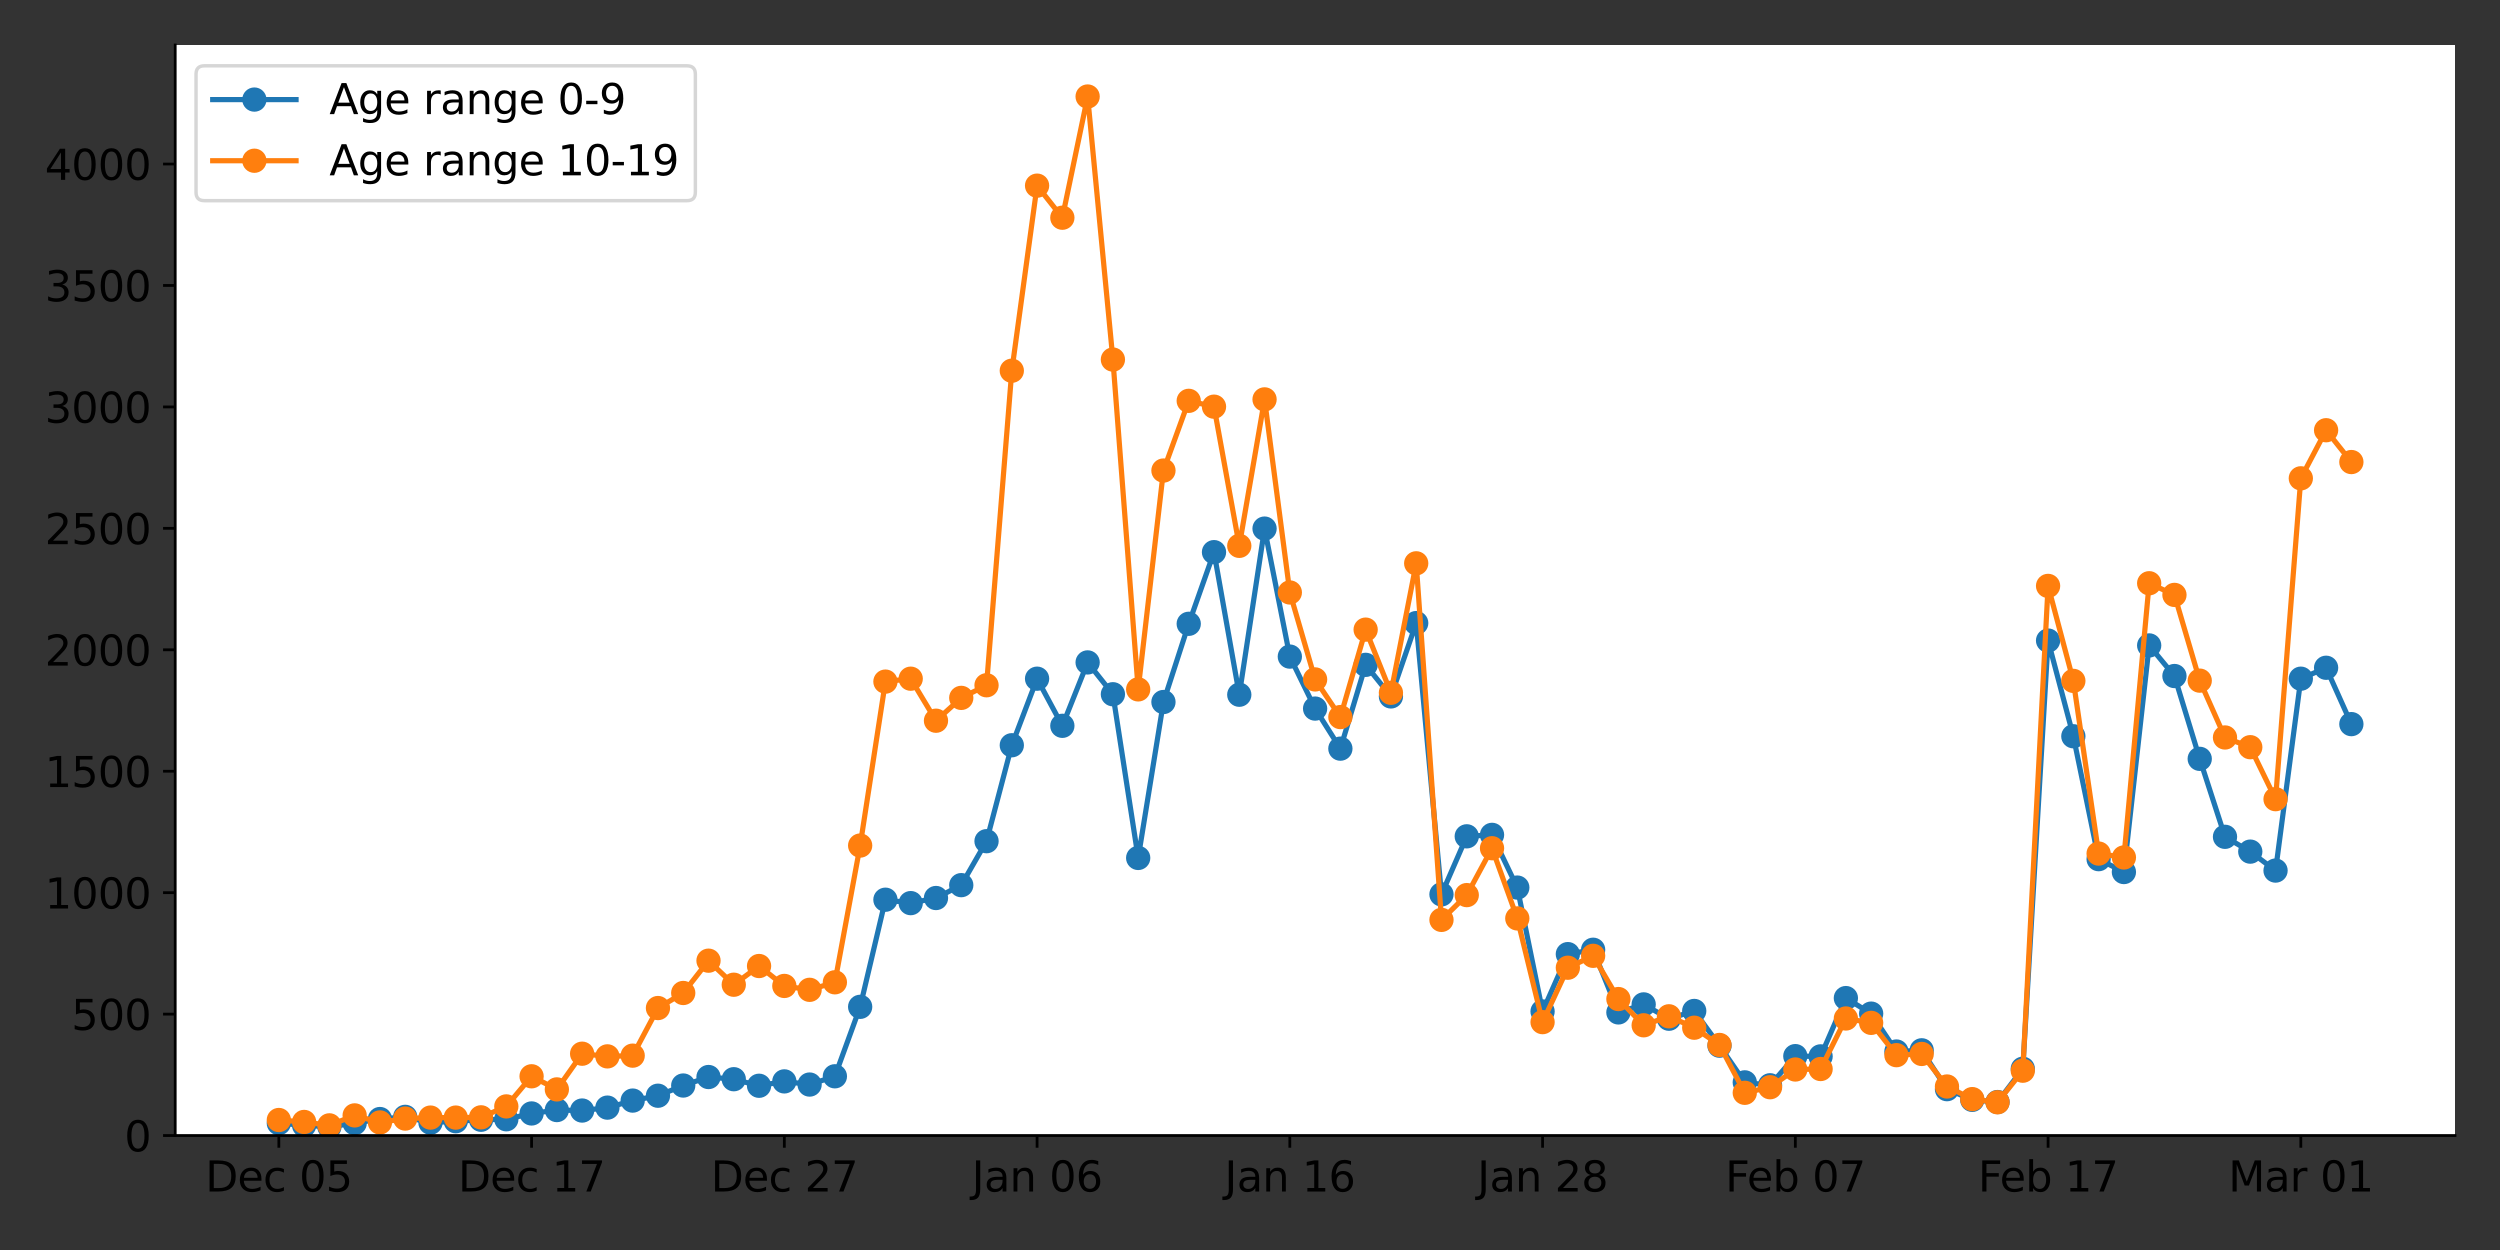 <?xml version="1.0" encoding="utf-8" standalone="no"?>
<!DOCTYPE svg PUBLIC "-//W3C//DTD SVG 1.1//EN"
  "http://www.w3.org/Graphics/SVG/1.1/DTD/svg11.dtd">
<svg xmlns:xlink="http://www.w3.org/1999/xlink" width="720pt" height="360pt" viewBox="0 0 720 360" xmlns="http://www.w3.org/2000/svg" version="1.1">
 <rect x="0" y="0" width="720" height="360" fill="#333333" stroke="none"/>
 <defs>
  <style type="text/css">*{stroke-linejoin: round; stroke-linecap: butt}</style>
 </defs>
 <g id="figure_1">
  <g id="patch_1">
   <path d="M 0 360 
L 720 360 
L 720 0 
L 0 0 
L 0 360 
z
" style="fill: none"/>
  </g>
  <g id="axes_1">
   <g id="patch_2">
    <path d="M 50.46 327.04 
L 707.04 327.04 
L 707.04 12.96 
L 50.46 12.96 
z
" style="fill: #ffffff"/>
   </g>
   <g id="matplotlib.axis_1">
    <g id="xtick_1">
     <g id="line2d_1">
      <defs>
       <path id="m4fa833320b" d="M 0 0 
L 0 3.5 
" style="stroke: #000000; stroke-width: 0.8"/>
      </defs>
      <g>
       <use xlink:href="#m4fa833320b" x="80.305" y="327.04" style="stroke: #000000; stroke-width: 0.8"/>
      </g>
     </g>
     <g id="text_1">
      <!-- Dec 05 -->
      <g transform="translate(59.152 343.158)scale(0.12 -0.12)">
       <defs>
        <path id="DejaVuSans-44" d="M 1259 4147 
L 1259 519 
L 2022 519 
Q 2988 519 3436 956 
Q 3884 1394 3884 2338 
Q 3884 3275 3436 3711 
Q 2988 4147 2022 4147 
L 1259 4147 
z
M 628 4666 
L 1925 4666 
Q 3281 4666 3915 4102 
Q 4550 3538 4550 2338 
Q 4550 1131 3912 565 
Q 3275 0 1925 0 
L 628 0 
L 628 4666 
z
" transform="scale(0.016)"/>
        <path id="DejaVuSans-65" d="M 3597 1894 
L 3597 1613 
L 953 1613 
Q 991 1019 1311 708 
Q 1631 397 2203 397 
Q 2534 397 2845 478 
Q 3156 559 3463 722 
L 3463 178 
Q 3153 47 2828 -22 
Q 2503 -91 2169 -91 
Q 1331 -91 842 396 
Q 353 884 353 1716 
Q 353 2575 817 3079 
Q 1281 3584 2069 3584 
Q 2775 3584 3186 3129 
Q 3597 2675 3597 1894 
z
M 3022 2063 
Q 3016 2534 2758 2815 
Q 2500 3097 2075 3097 
Q 1594 3097 1305 2825 
Q 1016 2553 972 2059 
L 3022 2063 
z
" transform="scale(0.016)"/>
        <path id="DejaVuSans-63" d="M 3122 3366 
L 3122 2828 
Q 2878 2963 2633 3030 
Q 2388 3097 2138 3097 
Q 1578 3097 1268 2742 
Q 959 2388 959 1747 
Q 959 1106 1268 751 
Q 1578 397 2138 397 
Q 2388 397 2633 464 
Q 2878 531 3122 666 
L 3122 134 
Q 2881 22 2623 -34 
Q 2366 -91 2075 -91 
Q 1284 -91 818 406 
Q 353 903 353 1747 
Q 353 2603 823 3093 
Q 1294 3584 2113 3584 
Q 2378 3584 2631 3529 
Q 2884 3475 3122 3366 
z
" transform="scale(0.016)"/>
        <path id="DejaVuSans-20" transform="scale(0.016)"/>
        <path id="DejaVuSans-30" d="M 2034 4250 
Q 1547 4250 1301 3770 
Q 1056 3291 1056 2328 
Q 1056 1369 1301 889 
Q 1547 409 2034 409 
Q 2525 409 2770 889 
Q 3016 1369 3016 2328 
Q 3016 3291 2770 3770 
Q 2525 4250 2034 4250 
z
M 2034 4750 
Q 2819 4750 3233 4129 
Q 3647 3509 3647 2328 
Q 3647 1150 3233 529 
Q 2819 -91 2034 -91 
Q 1250 -91 836 529 
Q 422 1150 422 2328 
Q 422 3509 836 4129 
Q 1250 4750 2034 4750 
z
" transform="scale(0.016)"/>
        <path id="DejaVuSans-35" d="M 691 4666 
L 3169 4666 
L 3169 4134 
L 1269 4134 
L 1269 2991 
Q 1406 3038 1543 3061 
Q 1681 3084 1819 3084 
Q 2600 3084 3056 2656 
Q 3513 2228 3513 1497 
Q 3513 744 3044 326 
Q 2575 -91 1722 -91 
Q 1428 -91 1123 -41 
Q 819 9 494 109 
L 494 744 
Q 775 591 1075 516 
Q 1375 441 1709 441 
Q 2250 441 2565 725 
Q 2881 1009 2881 1497 
Q 2881 1984 2565 2268 
Q 2250 2553 1709 2553 
Q 1456 2553 1204 2497 
Q 953 2441 691 2322 
L 691 4666 
z
" transform="scale(0.016)"/>
       </defs>
       <use xlink:href="#DejaVuSans-44"/>
       <use xlink:href="#DejaVuSans-65" x="77.002"/>
       <use xlink:href="#DejaVuSans-63" x="138.525"/>
       <use xlink:href="#DejaVuSans-20" x="193.506"/>
       <use xlink:href="#DejaVuSans-30" x="225.293"/>
       <use xlink:href="#DejaVuSans-35" x="288.916"/>
      </g>
     </g>
    </g>
    <g id="xtick_2">
     <g id="line2d_2">
      <g>
       <use xlink:href="#m4fa833320b" x="153.096" y="327.04" style="stroke: #000000; stroke-width: 0.8"/>
      </g>
     </g>
     <g id="text_2">
      <!-- Dec 17 -->
      <g transform="translate(131.943 343.158)scale(0.12 -0.12)">
       <defs>
        <path id="DejaVuSans-31" d="M 794 531 
L 1825 531 
L 1825 4091 
L 703 3866 
L 703 4441 
L 1819 4666 
L 2450 4666 
L 2450 531 
L 3481 531 
L 3481 0 
L 794 0 
L 794 531 
z
" transform="scale(0.016)"/>
        <path id="DejaVuSans-37" d="M 525 4666 
L 3525 4666 
L 3525 4397 
L 1831 0 
L 1172 0 
L 2766 4134 
L 525 4134 
L 525 4666 
z
" transform="scale(0.016)"/>
       </defs>
       <use xlink:href="#DejaVuSans-44"/>
       <use xlink:href="#DejaVuSans-65" x="77.002"/>
       <use xlink:href="#DejaVuSans-63" x="138.525"/>
       <use xlink:href="#DejaVuSans-20" x="193.506"/>
       <use xlink:href="#DejaVuSans-31" x="225.293"/>
       <use xlink:href="#DejaVuSans-37" x="288.916"/>
      </g>
     </g>
    </g>
    <g id="xtick_3">
     <g id="line2d_3">
      <g>
       <use xlink:href="#m4fa833320b" x="225.888" y="327.04" style="stroke: #000000; stroke-width: 0.8"/>
      </g>
     </g>
     <g id="text_3">
      <!-- Dec 27 -->
      <g transform="translate(204.735 343.158)scale(0.12 -0.12)">
       <defs>
        <path id="DejaVuSans-32" d="M 1228 531 
L 3431 531 
L 3431 0 
L 469 0 
L 469 531 
Q 828 903 1448 1529 
Q 2069 2156 2228 2338 
Q 2531 2678 2651 2914 
Q 2772 3150 2772 3378 
Q 2772 3750 2511 3984 
Q 2250 4219 1831 4219 
Q 1534 4219 1204 4116 
Q 875 4013 500 3803 
L 500 4441 
Q 881 4594 1212 4672 
Q 1544 4750 1819 4750 
Q 2544 4750 2975 4387 
Q 3406 4025 3406 3419 
Q 3406 3131 3298 2873 
Q 3191 2616 2906 2266 
Q 2828 2175 2409 1742 
Q 1991 1309 1228 531 
z
" transform="scale(0.016)"/>
       </defs>
       <use xlink:href="#DejaVuSans-44"/>
       <use xlink:href="#DejaVuSans-65" x="77.002"/>
       <use xlink:href="#DejaVuSans-63" x="138.525"/>
       <use xlink:href="#DejaVuSans-20" x="193.506"/>
       <use xlink:href="#DejaVuSans-32" x="225.293"/>
       <use xlink:href="#DejaVuSans-37" x="288.916"/>
      </g>
     </g>
    </g>
    <g id="xtick_4">
     <g id="line2d_4">
      <g>
       <use xlink:href="#m4fa833320b" x="298.679" y="327.04" style="stroke: #000000; stroke-width: 0.8"/>
      </g>
     </g>
     <g id="text_4">
      <!-- Jan 06 -->
      <g transform="translate(279.888 343.158)scale(0.12 -0.12)">
       <defs>
        <path id="DejaVuSans-4a" d="M 628 4666 
L 1259 4666 
L 1259 325 
Q 1259 -519 939 -900 
Q 619 -1281 -91 -1281 
L -331 -1281 
L -331 -750 
L -134 -750 
Q 284 -750 456 -515 
Q 628 -281 628 325 
L 628 4666 
z
" transform="scale(0.016)"/>
        <path id="DejaVuSans-61" d="M 2194 1759 
Q 1497 1759 1228 1600 
Q 959 1441 959 1056 
Q 959 750 1161 570 
Q 1363 391 1709 391 
Q 2188 391 2477 730 
Q 2766 1069 2766 1631 
L 2766 1759 
L 2194 1759 
z
M 3341 1997 
L 3341 0 
L 2766 0 
L 2766 531 
Q 2569 213 2275 61 
Q 1981 -91 1556 -91 
Q 1019 -91 701 211 
Q 384 513 384 1019 
Q 384 1609 779 1909 
Q 1175 2209 1959 2209 
L 2766 2209 
L 2766 2266 
Q 2766 2663 2505 2880 
Q 2244 3097 1772 3097 
Q 1472 3097 1187 3025 
Q 903 2953 641 2809 
L 641 3341 
Q 956 3463 1253 3523 
Q 1550 3584 1831 3584 
Q 2591 3584 2966 3190 
Q 3341 2797 3341 1997 
z
" transform="scale(0.016)"/>
        <path id="DejaVuSans-6e" d="M 3513 2113 
L 3513 0 
L 2938 0 
L 2938 2094 
Q 2938 2591 2744 2837 
Q 2550 3084 2163 3084 
Q 1697 3084 1428 2787 
Q 1159 2491 1159 1978 
L 1159 0 
L 581 0 
L 581 3500 
L 1159 3500 
L 1159 2956 
Q 1366 3272 1645 3428 
Q 1925 3584 2291 3584 
Q 2894 3584 3203 3211 
Q 3513 2838 3513 2113 
z
" transform="scale(0.016)"/>
        <path id="DejaVuSans-36" d="M 2113 2584 
Q 1688 2584 1439 2293 
Q 1191 2003 1191 1497 
Q 1191 994 1439 701 
Q 1688 409 2113 409 
Q 2538 409 2786 701 
Q 3034 994 3034 1497 
Q 3034 2003 2786 2293 
Q 2538 2584 2113 2584 
z
M 3366 4563 
L 3366 3988 
Q 3128 4100 2886 4159 
Q 2644 4219 2406 4219 
Q 1781 4219 1451 3797 
Q 1122 3375 1075 2522 
Q 1259 2794 1537 2939 
Q 1816 3084 2150 3084 
Q 2853 3084 3261 2657 
Q 3669 2231 3669 1497 
Q 3669 778 3244 343 
Q 2819 -91 2113 -91 
Q 1303 -91 875 529 
Q 447 1150 447 2328 
Q 447 3434 972 4092 
Q 1497 4750 2381 4750 
Q 2619 4750 2861 4703 
Q 3103 4656 3366 4563 
z
" transform="scale(0.016)"/>
       </defs>
       <use xlink:href="#DejaVuSans-4a"/>
       <use xlink:href="#DejaVuSans-61" x="29.492"/>
       <use xlink:href="#DejaVuSans-6e" x="90.771"/>
       <use xlink:href="#DejaVuSans-20" x="154.15"/>
       <use xlink:href="#DejaVuSans-30" x="185.938"/>
       <use xlink:href="#DejaVuSans-36" x="249.561"/>
      </g>
     </g>
    </g>
    <g id="xtick_5">
     <g id="line2d_5">
      <g>
       <use xlink:href="#m4fa833320b" x="371.471" y="327.04" style="stroke: #000000; stroke-width: 0.8"/>
      </g>
     </g>
     <g id="text_5">
      <!-- Jan 16 -->
      <g transform="translate(352.68 343.158)scale(0.12 -0.12)">
       <use xlink:href="#DejaVuSans-4a"/>
       <use xlink:href="#DejaVuSans-61" x="29.492"/>
       <use xlink:href="#DejaVuSans-6e" x="90.771"/>
       <use xlink:href="#DejaVuSans-20" x="154.15"/>
       <use xlink:href="#DejaVuSans-31" x="185.938"/>
       <use xlink:href="#DejaVuSans-36" x="249.561"/>
      </g>
     </g>
    </g>
    <g id="xtick_6">
     <g id="line2d_6">
      <g>
       <use xlink:href="#m4fa833320b" x="444.262" y="327.04" style="stroke: #000000; stroke-width: 0.8"/>
      </g>
     </g>
     <g id="text_6">
      <!-- Jan 28 -->
      <g transform="translate(425.471 343.158)scale(0.12 -0.12)">
       <defs>
        <path id="DejaVuSans-38" d="M 2034 2216 
Q 1584 2216 1326 1975 
Q 1069 1734 1069 1313 
Q 1069 891 1326 650 
Q 1584 409 2034 409 
Q 2484 409 2743 651 
Q 3003 894 3003 1313 
Q 3003 1734 2745 1975 
Q 2488 2216 2034 2216 
z
M 1403 2484 
Q 997 2584 770 2862 
Q 544 3141 544 3541 
Q 544 4100 942 4425 
Q 1341 4750 2034 4750 
Q 2731 4750 3128 4425 
Q 3525 4100 3525 3541 
Q 3525 3141 3298 2862 
Q 3072 2584 2669 2484 
Q 3125 2378 3379 2068 
Q 3634 1759 3634 1313 
Q 3634 634 3220 271 
Q 2806 -91 2034 -91 
Q 1263 -91 848 271 
Q 434 634 434 1313 
Q 434 1759 690 2068 
Q 947 2378 1403 2484 
z
M 1172 3481 
Q 1172 3119 1398 2916 
Q 1625 2713 2034 2713 
Q 2441 2713 2670 2916 
Q 2900 3119 2900 3481 
Q 2900 3844 2670 4047 
Q 2441 4250 2034 4250 
Q 1625 4250 1398 4047 
Q 1172 3844 1172 3481 
z
" transform="scale(0.016)"/>
       </defs>
       <use xlink:href="#DejaVuSans-4a"/>
       <use xlink:href="#DejaVuSans-61" x="29.492"/>
       <use xlink:href="#DejaVuSans-6e" x="90.771"/>
       <use xlink:href="#DejaVuSans-20" x="154.15"/>
       <use xlink:href="#DejaVuSans-32" x="185.938"/>
       <use xlink:href="#DejaVuSans-38" x="249.561"/>
      </g>
     </g>
    </g>
    <g id="xtick_7">
     <g id="line2d_7">
      <g>
       <use xlink:href="#m4fa833320b" x="517.054" y="327.04" style="stroke: #000000; stroke-width: 0.8"/>
      </g>
     </g>
     <g id="text_7">
      <!-- Feb 07 -->
      <g transform="translate(496.89 343.158)scale(0.12 -0.12)">
       <defs>
        <path id="DejaVuSans-46" d="M 628 4666 
L 3309 4666 
L 3309 4134 
L 1259 4134 
L 1259 2759 
L 3109 2759 
L 3109 2228 
L 1259 2228 
L 1259 0 
L 628 0 
L 628 4666 
z
" transform="scale(0.016)"/>
        <path id="DejaVuSans-62" d="M 3116 1747 
Q 3116 2381 2855 2742 
Q 2594 3103 2138 3103 
Q 1681 3103 1420 2742 
Q 1159 2381 1159 1747 
Q 1159 1113 1420 752 
Q 1681 391 2138 391 
Q 2594 391 2855 752 
Q 3116 1113 3116 1747 
z
M 1159 2969 
Q 1341 3281 1617 3432 
Q 1894 3584 2278 3584 
Q 2916 3584 3314 3078 
Q 3713 2572 3713 1747 
Q 3713 922 3314 415 
Q 2916 -91 2278 -91 
Q 1894 -91 1617 61 
Q 1341 213 1159 525 
L 1159 0 
L 581 0 
L 581 4863 
L 1159 4863 
L 1159 2969 
z
" transform="scale(0.016)"/>
       </defs>
       <use xlink:href="#DejaVuSans-46"/>
       <use xlink:href="#DejaVuSans-65" x="52.02"/>
       <use xlink:href="#DejaVuSans-62" x="113.543"/>
       <use xlink:href="#DejaVuSans-20" x="177.02"/>
       <use xlink:href="#DejaVuSans-30" x="208.807"/>
       <use xlink:href="#DejaVuSans-37" x="272.43"/>
      </g>
     </g>
    </g>
    <g id="xtick_8">
     <g id="line2d_8">
      <g>
       <use xlink:href="#m4fa833320b" x="589.846" y="327.04" style="stroke: #000000; stroke-width: 0.8"/>
      </g>
     </g>
     <g id="text_8">
      <!-- Feb 17 -->
      <g transform="translate(569.682 343.158)scale(0.12 -0.12)">
       <use xlink:href="#DejaVuSans-46"/>
       <use xlink:href="#DejaVuSans-65" x="52.02"/>
       <use xlink:href="#DejaVuSans-62" x="113.543"/>
       <use xlink:href="#DejaVuSans-20" x="177.02"/>
       <use xlink:href="#DejaVuSans-31" x="208.807"/>
       <use xlink:href="#DejaVuSans-37" x="272.43"/>
      </g>
     </g>
    </g>
    <g id="xtick_9">
     <g id="line2d_9">
      <g>
       <use xlink:href="#m4fa833320b" x="662.637" y="327.04" style="stroke: #000000; stroke-width: 0.8"/>
      </g>
     </g>
     <g id="text_9">
      <!-- Mar 01 -->
      <g transform="translate(641.775 343.158)scale(0.12 -0.12)">
       <defs>
        <path id="DejaVuSans-4d" d="M 628 4666 
L 1569 4666 
L 2759 1491 
L 3956 4666 
L 4897 4666 
L 4897 0 
L 4281 0 
L 4281 4097 
L 3078 897 
L 2444 897 
L 1241 4097 
L 1241 0 
L 628 0 
L 628 4666 
z
" transform="scale(0.016)"/>
        <path id="DejaVuSans-72" d="M 2631 2963 
Q 2534 3019 2420 3045 
Q 2306 3072 2169 3072 
Q 1681 3072 1420 2755 
Q 1159 2438 1159 1844 
L 1159 0 
L 581 0 
L 581 3500 
L 1159 3500 
L 1159 2956 
Q 1341 3275 1631 3429 
Q 1922 3584 2338 3584 
Q 2397 3584 2469 3576 
Q 2541 3569 2628 3553 
L 2631 2963 
z
" transform="scale(0.016)"/>
       </defs>
       <use xlink:href="#DejaVuSans-4d"/>
       <use xlink:href="#DejaVuSans-61" x="86.279"/>
       <use xlink:href="#DejaVuSans-72" x="147.559"/>
       <use xlink:href="#DejaVuSans-20" x="188.672"/>
       <use xlink:href="#DejaVuSans-30" x="220.459"/>
       <use xlink:href="#DejaVuSans-31" x="284.082"/>
      </g>
     </g>
    </g>
   </g>
   <g id="matplotlib.axis_2">
    <g id="ytick_1">
     <g id="line2d_10">
      <defs>
       <path id="mab3c5a4bdf" d="M 0 0 
L -3.5 0 
" style="stroke: #000000; stroke-width: 0.8"/>
      </defs>
      <g>
       <use xlink:href="#mab3c5a4bdf" x="50.46" y="327.04" style="stroke: #000000; stroke-width: 0.8"/>
      </g>
     </g>
     <g id="text_10">
      <!-- 0 -->
      <g transform="translate(35.825 331.599)scale(0.12 -0.12)">
       <use xlink:href="#DejaVuSans-30"/>
      </g>
     </g>
    </g>
    <g id="ytick_2">
     <g id="line2d_11">
      <g>
       <use xlink:href="#mab3c5a4bdf" x="50.46" y="292.065" style="stroke: #000000; stroke-width: 0.8"/>
      </g>
     </g>
     <g id="text_11">
      <!-- 500 -->
      <g transform="translate(20.555 296.624)scale(0.12 -0.12)">
       <use xlink:href="#DejaVuSans-35"/>
       <use xlink:href="#DejaVuSans-30" x="63.623"/>
       <use xlink:href="#DejaVuSans-30" x="127.246"/>
      </g>
     </g>
    </g>
    <g id="ytick_3">
     <g id="line2d_12">
      <g>
       <use xlink:href="#mab3c5a4bdf" x="50.46" y="257.091" style="stroke: #000000; stroke-width: 0.8"/>
      </g>
     </g>
     <g id="text_12">
      <!-- 1000 -->
      <g transform="translate(12.92 261.65)scale(0.12 -0.12)">
       <use xlink:href="#DejaVuSans-31"/>
       <use xlink:href="#DejaVuSans-30" x="63.623"/>
       <use xlink:href="#DejaVuSans-30" x="127.246"/>
       <use xlink:href="#DejaVuSans-30" x="190.869"/>
      </g>
     </g>
    </g>
    <g id="ytick_4">
     <g id="line2d_13">
      <g>
       <use xlink:href="#mab3c5a4bdf" x="50.46" y="222.116" style="stroke: #000000; stroke-width: 0.8"/>
      </g>
     </g>
     <g id="text_13">
      <!-- 1500 -->
      <g transform="translate(12.92 226.675)scale(0.12 -0.12)">
       <use xlink:href="#DejaVuSans-31"/>
       <use xlink:href="#DejaVuSans-35" x="63.623"/>
       <use xlink:href="#DejaVuSans-30" x="127.246"/>
       <use xlink:href="#DejaVuSans-30" x="190.869"/>
      </g>
     </g>
    </g>
    <g id="ytick_5">
     <g id="line2d_14">
      <g>
       <use xlink:href="#mab3c5a4bdf" x="50.46" y="187.141" style="stroke: #000000; stroke-width: 0.8"/>
      </g>
     </g>
     <g id="text_14">
      <!-- 2000 -->
      <g transform="translate(12.92 191.7)scale(0.12 -0.12)">
       <use xlink:href="#DejaVuSans-32"/>
       <use xlink:href="#DejaVuSans-30" x="63.623"/>
       <use xlink:href="#DejaVuSans-30" x="127.246"/>
       <use xlink:href="#DejaVuSans-30" x="190.869"/>
      </g>
     </g>
    </g>
    <g id="ytick_6">
     <g id="line2d_15">
      <g>
       <use xlink:href="#mab3c5a4bdf" x="50.46" y="152.166" style="stroke: #000000; stroke-width: 0.8"/>
      </g>
     </g>
     <g id="text_15">
      <!-- 2500 -->
      <g transform="translate(12.92 156.725)scale(0.12 -0.12)">
       <use xlink:href="#DejaVuSans-32"/>
       <use xlink:href="#DejaVuSans-35" x="63.623"/>
       <use xlink:href="#DejaVuSans-30" x="127.246"/>
       <use xlink:href="#DejaVuSans-30" x="190.869"/>
      </g>
     </g>
    </g>
    <g id="ytick_7">
     <g id="line2d_16">
      <g>
       <use xlink:href="#mab3c5a4bdf" x="50.46" y="117.192" style="stroke: #000000; stroke-width: 0.8"/>
      </g>
     </g>
     <g id="text_16">
      <!-- 3000 -->
      <g transform="translate(12.92 121.751)scale(0.12 -0.12)">
       <defs>
        <path id="DejaVuSans-33" d="M 2597 2516 
Q 3050 2419 3304 2112 
Q 3559 1806 3559 1356 
Q 3559 666 3084 287 
Q 2609 -91 1734 -91 
Q 1441 -91 1130 -33 
Q 819 25 488 141 
L 488 750 
Q 750 597 1062 519 
Q 1375 441 1716 441 
Q 2309 441 2620 675 
Q 2931 909 2931 1356 
Q 2931 1769 2642 2001 
Q 2353 2234 1838 2234 
L 1294 2234 
L 1294 2753 
L 1863 2753 
Q 2328 2753 2575 2939 
Q 2822 3125 2822 3475 
Q 2822 3834 2567 4026 
Q 2313 4219 1838 4219 
Q 1578 4219 1281 4162 
Q 984 4106 628 3988 
L 628 4550 
Q 988 4650 1302 4700 
Q 1616 4750 1894 4750 
Q 2613 4750 3031 4423 
Q 3450 4097 3450 3541 
Q 3450 3153 3228 2886 
Q 3006 2619 2597 2516 
z
" transform="scale(0.016)"/>
       </defs>
       <use xlink:href="#DejaVuSans-33"/>
       <use xlink:href="#DejaVuSans-30" x="63.623"/>
       <use xlink:href="#DejaVuSans-30" x="127.246"/>
       <use xlink:href="#DejaVuSans-30" x="190.869"/>
      </g>
     </g>
    </g>
    <g id="ytick_8">
     <g id="line2d_17">
      <g>
       <use xlink:href="#mab3c5a4bdf" x="50.46" y="82.217" style="stroke: #000000; stroke-width: 0.8"/>
      </g>
     </g>
     <g id="text_17">
      <!-- 3500 -->
      <g transform="translate(12.92 86.776)scale(0.12 -0.12)">
       <use xlink:href="#DejaVuSans-33"/>
       <use xlink:href="#DejaVuSans-35" x="63.623"/>
       <use xlink:href="#DejaVuSans-30" x="127.246"/>
       <use xlink:href="#DejaVuSans-30" x="190.869"/>
      </g>
     </g>
    </g>
    <g id="ytick_9">
     <g id="line2d_18">
      <g>
       <use xlink:href="#mab3c5a4bdf" x="50.46" y="47.242" style="stroke: #000000; stroke-width: 0.8"/>
      </g>
     </g>
     <g id="text_18">
      <!-- 4000 -->
      <g transform="translate(12.92 51.801)scale(0.12 -0.12)">
       <defs>
        <path id="DejaVuSans-34" d="M 2419 4116 
L 825 1625 
L 2419 1625 
L 2419 4116 
z
M 2253 4666 
L 3047 4666 
L 3047 1625 
L 3713 1625 
L 3713 1100 
L 3047 1100 
L 3047 0 
L 2419 0 
L 2419 1100 
L 313 1100 
L 313 1709 
L 2253 4666 
z
" transform="scale(0.016)"/>
       </defs>
       <use xlink:href="#DejaVuSans-34"/>
       <use xlink:href="#DejaVuSans-30" x="63.623"/>
       <use xlink:href="#DejaVuSans-30" x="127.246"/>
       <use xlink:href="#DejaVuSans-30" x="190.869"/>
      </g>
     </g>
    </g>
   </g>
   <g id="line2d_19">
    <path d="M 80.305 323.473 
L 87.584 324.102 
L 94.863 324.522 
L 102.142 323.473 
L 109.421 322.283 
L 116.7 321.654 
L 123.979 323.333 
L 131.259 322.913 
L 138.538 322.493 
L 145.817 322.353 
L 153.096 320.675 
L 160.375 319.695 
L 167.654 319.835 
L 174.934 318.996 
L 182.213 316.967 
L 189.492 315.568 
L 196.771 312.63 
L 204.05 310.182 
L 211.329 310.812 
L 218.609 312.7 
L 225.888 311.441 
L 233.167 312.351 
L 240.446 309.972 
L 247.725 289.967 
L 255.004 259.119 
L 262.283 260.098 
L 269.563 258.629 
L 276.842 254.922 
L 284.121 242.261 
L 291.4 214.631 
L 298.679 195.465 
L 305.958 209.035 
L 313.238 190.778 
L 320.517 199.942 
L 327.796 247.088 
L 335.075 202.18 
L 342.354 179.657 
L 349.633 159.021 
L 356.913 200.082 
L 364.192 152.236 
L 371.471 189.1 
L 378.75 204.069 
L 386.029 215.611 
L 393.308 191.478 
L 400.587 200.571 
L 407.867 179.447 
L 415.146 257.58 
L 422.425 240.862 
L 429.704 240.443 
L 436.983 255.622 
L 444.262 291.296 
L 451.542 274.788 
L 458.821 273.529 
L 466.1 291.576 
L 473.379 289.267 
L 480.658 293.394 
L 487.937 291.156 
L 495.217 301.159 
L 502.496 311.721 
L 509.775 312.56 
L 517.054 304.167 
L 524.333 304.236 
L 531.612 287.449 
L 538.891 291.925 
L 546.171 302.837 
L 553.45 302.488 
L 560.729 313.68 
L 568.008 316.757 
L 575.287 317.387 
L 582.566 307.804 
L 589.846 184.483 
L 597.125 212.043 
L 604.404 247.438 
L 611.683 251.145 
L 618.962 185.882 
L 626.241 194.696 
L 633.521 218.548 
L 640.8 241.002 
L 648.079 245.269 
L 655.358 250.725 
L 662.637 195.465 
L 669.916 192.317 
L 677.195 208.546 
" clip-path="url(#pc74cfc6fb8)" style="fill: none; stroke: #1f77b4; stroke-width: 1.5; stroke-linecap: square"/>
    <defs>
     <path id="m8d1ab77c2f" d="M 0 3 
C 0.796 3 1.559 2.684 2.121 2.121 
C 2.684 1.559 3 0.796 3 0 
C 3 -0.796 2.684 -1.559 2.121 -2.121 
C 1.559 -2.684 0.796 -3 0 -3 
C -0.796 -3 -1.559 -2.684 -2.121 -2.121 
C -2.684 -1.559 -3 -0.796 -3 0 
C -3 0.796 -2.684 1.559 -2.121 2.121 
C -1.559 2.684 -0.796 3 0 3 
z
" style="stroke: #1f77b4"/>
    </defs>
    <g clip-path="url(#pc74cfc6fb8)">
     <use xlink:href="#m8d1ab77c2f" x="80.305" y="323.473" style="fill: #1f77b4; stroke: #1f77b4"/>
     <use xlink:href="#m8d1ab77c2f" x="87.584" y="324.102" style="fill: #1f77b4; stroke: #1f77b4"/>
     <use xlink:href="#m8d1ab77c2f" x="94.863" y="324.522" style="fill: #1f77b4; stroke: #1f77b4"/>
     <use xlink:href="#m8d1ab77c2f" x="102.142" y="323.473" style="fill: #1f77b4; stroke: #1f77b4"/>
     <use xlink:href="#m8d1ab77c2f" x="109.421" y="322.283" style="fill: #1f77b4; stroke: #1f77b4"/>
     <use xlink:href="#m8d1ab77c2f" x="116.7" y="321.654" style="fill: #1f77b4; stroke: #1f77b4"/>
     <use xlink:href="#m8d1ab77c2f" x="123.979" y="323.333" style="fill: #1f77b4; stroke: #1f77b4"/>
     <use xlink:href="#m8d1ab77c2f" x="131.259" y="322.913" style="fill: #1f77b4; stroke: #1f77b4"/>
     <use xlink:href="#m8d1ab77c2f" x="138.538" y="322.493" style="fill: #1f77b4; stroke: #1f77b4"/>
     <use xlink:href="#m8d1ab77c2f" x="145.817" y="322.353" style="fill: #1f77b4; stroke: #1f77b4"/>
     <use xlink:href="#m8d1ab77c2f" x="153.096" y="320.675" style="fill: #1f77b4; stroke: #1f77b4"/>
     <use xlink:href="#m8d1ab77c2f" x="160.375" y="319.695" style="fill: #1f77b4; stroke: #1f77b4"/>
     <use xlink:href="#m8d1ab77c2f" x="167.654" y="319.835" style="fill: #1f77b4; stroke: #1f77b4"/>
     <use xlink:href="#m8d1ab77c2f" x="174.934" y="318.996" style="fill: #1f77b4; stroke: #1f77b4"/>
     <use xlink:href="#m8d1ab77c2f" x="182.213" y="316.967" style="fill: #1f77b4; stroke: #1f77b4"/>
     <use xlink:href="#m8d1ab77c2f" x="189.492" y="315.568" style="fill: #1f77b4; stroke: #1f77b4"/>
     <use xlink:href="#m8d1ab77c2f" x="196.771" y="312.63" style="fill: #1f77b4; stroke: #1f77b4"/>
     <use xlink:href="#m8d1ab77c2f" x="204.05" y="310.182" style="fill: #1f77b4; stroke: #1f77b4"/>
     <use xlink:href="#m8d1ab77c2f" x="211.329" y="310.812" style="fill: #1f77b4; stroke: #1f77b4"/>
     <use xlink:href="#m8d1ab77c2f" x="218.609" y="312.7" style="fill: #1f77b4; stroke: #1f77b4"/>
     <use xlink:href="#m8d1ab77c2f" x="225.888" y="311.441" style="fill: #1f77b4; stroke: #1f77b4"/>
     <use xlink:href="#m8d1ab77c2f" x="233.167" y="312.351" style="fill: #1f77b4; stroke: #1f77b4"/>
     <use xlink:href="#m8d1ab77c2f" x="240.446" y="309.972" style="fill: #1f77b4; stroke: #1f77b4"/>
     <use xlink:href="#m8d1ab77c2f" x="247.725" y="289.967" style="fill: #1f77b4; stroke: #1f77b4"/>
     <use xlink:href="#m8d1ab77c2f" x="255.004" y="259.119" style="fill: #1f77b4; stroke: #1f77b4"/>
     <use xlink:href="#m8d1ab77c2f" x="262.283" y="260.098" style="fill: #1f77b4; stroke: #1f77b4"/>
     <use xlink:href="#m8d1ab77c2f" x="269.563" y="258.629" style="fill: #1f77b4; stroke: #1f77b4"/>
     <use xlink:href="#m8d1ab77c2f" x="276.842" y="254.922" style="fill: #1f77b4; stroke: #1f77b4"/>
     <use xlink:href="#m8d1ab77c2f" x="284.121" y="242.261" style="fill: #1f77b4; stroke: #1f77b4"/>
     <use xlink:href="#m8d1ab77c2f" x="291.4" y="214.631" style="fill: #1f77b4; stroke: #1f77b4"/>
     <use xlink:href="#m8d1ab77c2f" x="298.679" y="195.465" style="fill: #1f77b4; stroke: #1f77b4"/>
     <use xlink:href="#m8d1ab77c2f" x="305.958" y="209.035" style="fill: #1f77b4; stroke: #1f77b4"/>
     <use xlink:href="#m8d1ab77c2f" x="313.238" y="190.778" style="fill: #1f77b4; stroke: #1f77b4"/>
     <use xlink:href="#m8d1ab77c2f" x="320.517" y="199.942" style="fill: #1f77b4; stroke: #1f77b4"/>
     <use xlink:href="#m8d1ab77c2f" x="327.796" y="247.088" style="fill: #1f77b4; stroke: #1f77b4"/>
     <use xlink:href="#m8d1ab77c2f" x="335.075" y="202.18" style="fill: #1f77b4; stroke: #1f77b4"/>
     <use xlink:href="#m8d1ab77c2f" x="342.354" y="179.657" style="fill: #1f77b4; stroke: #1f77b4"/>
     <use xlink:href="#m8d1ab77c2f" x="349.633" y="159.021" style="fill: #1f77b4; stroke: #1f77b4"/>
     <use xlink:href="#m8d1ab77c2f" x="356.913" y="200.082" style="fill: #1f77b4; stroke: #1f77b4"/>
     <use xlink:href="#m8d1ab77c2f" x="364.192" y="152.236" style="fill: #1f77b4; stroke: #1f77b4"/>
     <use xlink:href="#m8d1ab77c2f" x="371.471" y="189.1" style="fill: #1f77b4; stroke: #1f77b4"/>
     <use xlink:href="#m8d1ab77c2f" x="378.75" y="204.069" style="fill: #1f77b4; stroke: #1f77b4"/>
     <use xlink:href="#m8d1ab77c2f" x="386.029" y="215.611" style="fill: #1f77b4; stroke: #1f77b4"/>
     <use xlink:href="#m8d1ab77c2f" x="393.308" y="191.478" style="fill: #1f77b4; stroke: #1f77b4"/>
     <use xlink:href="#m8d1ab77c2f" x="400.587" y="200.571" style="fill: #1f77b4; stroke: #1f77b4"/>
     <use xlink:href="#m8d1ab77c2f" x="407.867" y="179.447" style="fill: #1f77b4; stroke: #1f77b4"/>
     <use xlink:href="#m8d1ab77c2f" x="415.146" y="257.58" style="fill: #1f77b4; stroke: #1f77b4"/>
     <use xlink:href="#m8d1ab77c2f" x="422.425" y="240.862" style="fill: #1f77b4; stroke: #1f77b4"/>
     <use xlink:href="#m8d1ab77c2f" x="429.704" y="240.443" style="fill: #1f77b4; stroke: #1f77b4"/>
     <use xlink:href="#m8d1ab77c2f" x="436.983" y="255.622" style="fill: #1f77b4; stroke: #1f77b4"/>
     <use xlink:href="#m8d1ab77c2f" x="444.262" y="291.296" style="fill: #1f77b4; stroke: #1f77b4"/>
     <use xlink:href="#m8d1ab77c2f" x="451.542" y="274.788" style="fill: #1f77b4; stroke: #1f77b4"/>
     <use xlink:href="#m8d1ab77c2f" x="458.821" y="273.529" style="fill: #1f77b4; stroke: #1f77b4"/>
     <use xlink:href="#m8d1ab77c2f" x="466.1" y="291.576" style="fill: #1f77b4; stroke: #1f77b4"/>
     <use xlink:href="#m8d1ab77c2f" x="473.379" y="289.267" style="fill: #1f77b4; stroke: #1f77b4"/>
     <use xlink:href="#m8d1ab77c2f" x="480.658" y="293.394" style="fill: #1f77b4; stroke: #1f77b4"/>
     <use xlink:href="#m8d1ab77c2f" x="487.937" y="291.156" style="fill: #1f77b4; stroke: #1f77b4"/>
     <use xlink:href="#m8d1ab77c2f" x="495.217" y="301.159" style="fill: #1f77b4; stroke: #1f77b4"/>
     <use xlink:href="#m8d1ab77c2f" x="502.496" y="311.721" style="fill: #1f77b4; stroke: #1f77b4"/>
     <use xlink:href="#m8d1ab77c2f" x="509.775" y="312.56" style="fill: #1f77b4; stroke: #1f77b4"/>
     <use xlink:href="#m8d1ab77c2f" x="517.054" y="304.167" style="fill: #1f77b4; stroke: #1f77b4"/>
     <use xlink:href="#m8d1ab77c2f" x="524.333" y="304.236" style="fill: #1f77b4; stroke: #1f77b4"/>
     <use xlink:href="#m8d1ab77c2f" x="531.612" y="287.449" style="fill: #1f77b4; stroke: #1f77b4"/>
     <use xlink:href="#m8d1ab77c2f" x="538.891" y="291.925" style="fill: #1f77b4; stroke: #1f77b4"/>
     <use xlink:href="#m8d1ab77c2f" x="546.171" y="302.837" style="fill: #1f77b4; stroke: #1f77b4"/>
     <use xlink:href="#m8d1ab77c2f" x="553.45" y="302.488" style="fill: #1f77b4; stroke: #1f77b4"/>
     <use xlink:href="#m8d1ab77c2f" x="560.729" y="313.68" style="fill: #1f77b4; stroke: #1f77b4"/>
     <use xlink:href="#m8d1ab77c2f" x="568.008" y="316.757" style="fill: #1f77b4; stroke: #1f77b4"/>
     <use xlink:href="#m8d1ab77c2f" x="575.287" y="317.387" style="fill: #1f77b4; stroke: #1f77b4"/>
     <use xlink:href="#m8d1ab77c2f" x="582.566" y="307.804" style="fill: #1f77b4; stroke: #1f77b4"/>
     <use xlink:href="#m8d1ab77c2f" x="589.846" y="184.483" style="fill: #1f77b4; stroke: #1f77b4"/>
     <use xlink:href="#m8d1ab77c2f" x="597.125" y="212.043" style="fill: #1f77b4; stroke: #1f77b4"/>
     <use xlink:href="#m8d1ab77c2f" x="604.404" y="247.438" style="fill: #1f77b4; stroke: #1f77b4"/>
     <use xlink:href="#m8d1ab77c2f" x="611.683" y="251.145" style="fill: #1f77b4; stroke: #1f77b4"/>
     <use xlink:href="#m8d1ab77c2f" x="618.962" y="185.882" style="fill: #1f77b4; stroke: #1f77b4"/>
     <use xlink:href="#m8d1ab77c2f" x="626.241" y="194.696" style="fill: #1f77b4; stroke: #1f77b4"/>
     <use xlink:href="#m8d1ab77c2f" x="633.521" y="218.548" style="fill: #1f77b4; stroke: #1f77b4"/>
     <use xlink:href="#m8d1ab77c2f" x="640.8" y="241.002" style="fill: #1f77b4; stroke: #1f77b4"/>
     <use xlink:href="#m8d1ab77c2f" x="648.079" y="245.269" style="fill: #1f77b4; stroke: #1f77b4"/>
     <use xlink:href="#m8d1ab77c2f" x="655.358" y="250.725" style="fill: #1f77b4; stroke: #1f77b4"/>
     <use xlink:href="#m8d1ab77c2f" x="662.637" y="195.465" style="fill: #1f77b4; stroke: #1f77b4"/>
     <use xlink:href="#m8d1ab77c2f" x="669.916" y="192.317" style="fill: #1f77b4; stroke: #1f77b4"/>
     <use xlink:href="#m8d1ab77c2f" x="677.195" y="208.546" style="fill: #1f77b4; stroke: #1f77b4"/>
    </g>
   </g>
   <g id="line2d_20">
    <path d="M 80.305 322.563 
L 87.584 323.123 
L 94.863 324.102 
L 102.142 321.234 
L 109.421 323.263 
L 116.7 322.144 
L 123.979 321.864 
L 131.259 321.864 
L 138.538 321.794 
L 145.817 318.646 
L 153.096 309.972 
L 160.375 313.75 
L 167.654 303.467 
L 174.934 304.236 
L 182.213 304.027 
L 189.492 290.317 
L 196.771 285.98 
L 204.05 276.676 
L 211.329 283.601 
L 218.609 278.215 
L 225.888 283.951 
L 233.167 285.07 
L 240.446 282.902 
L 247.725 243.52 
L 255.004 196.304 
L 262.283 195.465 
L 269.563 207.566 
L 276.842 200.991 
L 284.121 197.354 
L 291.4 106.769 
L 298.679 53.468 
L 305.958 62.701 
L 313.238 27.796 
L 320.517 103.552 
L 327.796 198.543 
L 335.075 135.518 
L 342.354 115.443 
L 349.633 117.122 
L 356.913 157.203 
L 364.192 115.023 
L 371.471 170.633 
L 378.75 195.675 
L 386.029 206.517 
L 393.308 181.335 
L 400.587 199.522 
L 407.867 162.239 
L 415.146 264.925 
L 422.425 257.79 
L 429.704 244.29 
L 436.983 264.505 
L 444.262 294.374 
L 451.542 278.705 
L 458.821 275.277 
L 466.1 287.728 
L 473.379 295.283 
L 480.658 292.695 
L 487.937 295.982 
L 495.217 300.949 
L 502.496 314.729 
L 509.775 313.12 
L 517.054 308.014 
L 524.333 307.874 
L 531.612 293.324 
L 538.891 294.583 
L 546.171 303.887 
L 553.45 303.537 
L 560.729 312.91 
L 568.008 316.548 
L 575.287 317.457 
L 582.566 308.363 
L 589.846 168.744 
L 597.125 196.095 
L 604.404 245.829 
L 611.683 246.948 
L 618.962 167.975 
L 626.241 171.333 
L 633.521 196.025 
L 640.8 212.393 
L 648.079 215.191 
L 655.358 230.16 
L 662.637 137.757 
L 669.916 123.907 
L 677.195 133.07 
" clip-path="url(#pc74cfc6fb8)" style="fill: none; stroke: #ff7f0e; stroke-width: 1.5; stroke-linecap: square"/>
    <defs>
     <path id="m93354e8843" d="M 0 3 
C 0.796 3 1.559 2.684 2.121 2.121 
C 2.684 1.559 3 0.796 3 0 
C 3 -0.796 2.684 -1.559 2.121 -2.121 
C 1.559 -2.684 0.796 -3 0 -3 
C -0.796 -3 -1.559 -2.684 -2.121 -2.121 
C -2.684 -1.559 -3 -0.796 -3 0 
C -3 0.796 -2.684 1.559 -2.121 2.121 
C -1.559 2.684 -0.796 3 0 3 
z
" style="stroke: #ff7f0e"/>
    </defs>
    <g clip-path="url(#pc74cfc6fb8)">
     <use xlink:href="#m93354e8843" x="80.305" y="322.563" style="fill: #ff7f0e; stroke: #ff7f0e"/>
     <use xlink:href="#m93354e8843" x="87.584" y="323.123" style="fill: #ff7f0e; stroke: #ff7f0e"/>
     <use xlink:href="#m93354e8843" x="94.863" y="324.102" style="fill: #ff7f0e; stroke: #ff7f0e"/>
     <use xlink:href="#m93354e8843" x="102.142" y="321.234" style="fill: #ff7f0e; stroke: #ff7f0e"/>
     <use xlink:href="#m93354e8843" x="109.421" y="323.263" style="fill: #ff7f0e; stroke: #ff7f0e"/>
     <use xlink:href="#m93354e8843" x="116.7" y="322.144" style="fill: #ff7f0e; stroke: #ff7f0e"/>
     <use xlink:href="#m93354e8843" x="123.979" y="321.864" style="fill: #ff7f0e; stroke: #ff7f0e"/>
     <use xlink:href="#m93354e8843" x="131.259" y="321.864" style="fill: #ff7f0e; stroke: #ff7f0e"/>
     <use xlink:href="#m93354e8843" x="138.538" y="321.794" style="fill: #ff7f0e; stroke: #ff7f0e"/>
     <use xlink:href="#m93354e8843" x="145.817" y="318.646" style="fill: #ff7f0e; stroke: #ff7f0e"/>
     <use xlink:href="#m93354e8843" x="153.096" y="309.972" style="fill: #ff7f0e; stroke: #ff7f0e"/>
     <use xlink:href="#m93354e8843" x="160.375" y="313.75" style="fill: #ff7f0e; stroke: #ff7f0e"/>
     <use xlink:href="#m93354e8843" x="167.654" y="303.467" style="fill: #ff7f0e; stroke: #ff7f0e"/>
     <use xlink:href="#m93354e8843" x="174.934" y="304.236" style="fill: #ff7f0e; stroke: #ff7f0e"/>
     <use xlink:href="#m93354e8843" x="182.213" y="304.027" style="fill: #ff7f0e; stroke: #ff7f0e"/>
     <use xlink:href="#m93354e8843" x="189.492" y="290.317" style="fill: #ff7f0e; stroke: #ff7f0e"/>
     <use xlink:href="#m93354e8843" x="196.771" y="285.98" style="fill: #ff7f0e; stroke: #ff7f0e"/>
     <use xlink:href="#m93354e8843" x="204.05" y="276.676" style="fill: #ff7f0e; stroke: #ff7f0e"/>
     <use xlink:href="#m93354e8843" x="211.329" y="283.601" style="fill: #ff7f0e; stroke: #ff7f0e"/>
     <use xlink:href="#m93354e8843" x="218.609" y="278.215" style="fill: #ff7f0e; stroke: #ff7f0e"/>
     <use xlink:href="#m93354e8843" x="225.888" y="283.951" style="fill: #ff7f0e; stroke: #ff7f0e"/>
     <use xlink:href="#m93354e8843" x="233.167" y="285.07" style="fill: #ff7f0e; stroke: #ff7f0e"/>
     <use xlink:href="#m93354e8843" x="240.446" y="282.902" style="fill: #ff7f0e; stroke: #ff7f0e"/>
     <use xlink:href="#m93354e8843" x="247.725" y="243.52" style="fill: #ff7f0e; stroke: #ff7f0e"/>
     <use xlink:href="#m93354e8843" x="255.004" y="196.304" style="fill: #ff7f0e; stroke: #ff7f0e"/>
     <use xlink:href="#m93354e8843" x="262.283" y="195.465" style="fill: #ff7f0e; stroke: #ff7f0e"/>
     <use xlink:href="#m93354e8843" x="269.563" y="207.566" style="fill: #ff7f0e; stroke: #ff7f0e"/>
     <use xlink:href="#m93354e8843" x="276.842" y="200.991" style="fill: #ff7f0e; stroke: #ff7f0e"/>
     <use xlink:href="#m93354e8843" x="284.121" y="197.354" style="fill: #ff7f0e; stroke: #ff7f0e"/>
     <use xlink:href="#m93354e8843" x="291.4" y="106.769" style="fill: #ff7f0e; stroke: #ff7f0e"/>
     <use xlink:href="#m93354e8843" x="298.679" y="53.468" style="fill: #ff7f0e; stroke: #ff7f0e"/>
     <use xlink:href="#m93354e8843" x="305.958" y="62.701" style="fill: #ff7f0e; stroke: #ff7f0e"/>
     <use xlink:href="#m93354e8843" x="313.238" y="27.796" style="fill: #ff7f0e; stroke: #ff7f0e"/>
     <use xlink:href="#m93354e8843" x="320.517" y="103.552" style="fill: #ff7f0e; stroke: #ff7f0e"/>
     <use xlink:href="#m93354e8843" x="327.796" y="198.543" style="fill: #ff7f0e; stroke: #ff7f0e"/>
     <use xlink:href="#m93354e8843" x="335.075" y="135.518" style="fill: #ff7f0e; stroke: #ff7f0e"/>
     <use xlink:href="#m93354e8843" x="342.354" y="115.443" style="fill: #ff7f0e; stroke: #ff7f0e"/>
     <use xlink:href="#m93354e8843" x="349.633" y="117.122" style="fill: #ff7f0e; stroke: #ff7f0e"/>
     <use xlink:href="#m93354e8843" x="356.913" y="157.203" style="fill: #ff7f0e; stroke: #ff7f0e"/>
     <use xlink:href="#m93354e8843" x="364.192" y="115.023" style="fill: #ff7f0e; stroke: #ff7f0e"/>
     <use xlink:href="#m93354e8843" x="371.471" y="170.633" style="fill: #ff7f0e; stroke: #ff7f0e"/>
     <use xlink:href="#m93354e8843" x="378.75" y="195.675" style="fill: #ff7f0e; stroke: #ff7f0e"/>
     <use xlink:href="#m93354e8843" x="386.029" y="206.517" style="fill: #ff7f0e; stroke: #ff7f0e"/>
     <use xlink:href="#m93354e8843" x="393.308" y="181.335" style="fill: #ff7f0e; stroke: #ff7f0e"/>
     <use xlink:href="#m93354e8843" x="400.587" y="199.522" style="fill: #ff7f0e; stroke: #ff7f0e"/>
     <use xlink:href="#m93354e8843" x="407.867" y="162.239" style="fill: #ff7f0e; stroke: #ff7f0e"/>
     <use xlink:href="#m93354e8843" x="415.146" y="264.925" style="fill: #ff7f0e; stroke: #ff7f0e"/>
     <use xlink:href="#m93354e8843" x="422.425" y="257.79" style="fill: #ff7f0e; stroke: #ff7f0e"/>
     <use xlink:href="#m93354e8843" x="429.704" y="244.29" style="fill: #ff7f0e; stroke: #ff7f0e"/>
     <use xlink:href="#m93354e8843" x="436.983" y="264.505" style="fill: #ff7f0e; stroke: #ff7f0e"/>
     <use xlink:href="#m93354e8843" x="444.262" y="294.374" style="fill: #ff7f0e; stroke: #ff7f0e"/>
     <use xlink:href="#m93354e8843" x="451.542" y="278.705" style="fill: #ff7f0e; stroke: #ff7f0e"/>
     <use xlink:href="#m93354e8843" x="458.821" y="275.277" style="fill: #ff7f0e; stroke: #ff7f0e"/>
     <use xlink:href="#m93354e8843" x="466.1" y="287.728" style="fill: #ff7f0e; stroke: #ff7f0e"/>
     <use xlink:href="#m93354e8843" x="473.379" y="295.283" style="fill: #ff7f0e; stroke: #ff7f0e"/>
     <use xlink:href="#m93354e8843" x="480.658" y="292.695" style="fill: #ff7f0e; stroke: #ff7f0e"/>
     <use xlink:href="#m93354e8843" x="487.937" y="295.982" style="fill: #ff7f0e; stroke: #ff7f0e"/>
     <use xlink:href="#m93354e8843" x="495.217" y="300.949" style="fill: #ff7f0e; stroke: #ff7f0e"/>
     <use xlink:href="#m93354e8843" x="502.496" y="314.729" style="fill: #ff7f0e; stroke: #ff7f0e"/>
     <use xlink:href="#m93354e8843" x="509.775" y="313.12" style="fill: #ff7f0e; stroke: #ff7f0e"/>
     <use xlink:href="#m93354e8843" x="517.054" y="308.014" style="fill: #ff7f0e; stroke: #ff7f0e"/>
     <use xlink:href="#m93354e8843" x="524.333" y="307.874" style="fill: #ff7f0e; stroke: #ff7f0e"/>
     <use xlink:href="#m93354e8843" x="531.612" y="293.324" style="fill: #ff7f0e; stroke: #ff7f0e"/>
     <use xlink:href="#m93354e8843" x="538.891" y="294.583" style="fill: #ff7f0e; stroke: #ff7f0e"/>
     <use xlink:href="#m93354e8843" x="546.171" y="303.887" style="fill: #ff7f0e; stroke: #ff7f0e"/>
     <use xlink:href="#m93354e8843" x="553.45" y="303.537" style="fill: #ff7f0e; stroke: #ff7f0e"/>
     <use xlink:href="#m93354e8843" x="560.729" y="312.91" style="fill: #ff7f0e; stroke: #ff7f0e"/>
     <use xlink:href="#m93354e8843" x="568.008" y="316.548" style="fill: #ff7f0e; stroke: #ff7f0e"/>
     <use xlink:href="#m93354e8843" x="575.287" y="317.457" style="fill: #ff7f0e; stroke: #ff7f0e"/>
     <use xlink:href="#m93354e8843" x="582.566" y="308.363" style="fill: #ff7f0e; stroke: #ff7f0e"/>
     <use xlink:href="#m93354e8843" x="589.846" y="168.744" style="fill: #ff7f0e; stroke: #ff7f0e"/>
     <use xlink:href="#m93354e8843" x="597.125" y="196.095" style="fill: #ff7f0e; stroke: #ff7f0e"/>
     <use xlink:href="#m93354e8843" x="604.404" y="245.829" style="fill: #ff7f0e; stroke: #ff7f0e"/>
     <use xlink:href="#m93354e8843" x="611.683" y="246.948" style="fill: #ff7f0e; stroke: #ff7f0e"/>
     <use xlink:href="#m93354e8843" x="618.962" y="167.975" style="fill: #ff7f0e; stroke: #ff7f0e"/>
     <use xlink:href="#m93354e8843" x="626.241" y="171.333" style="fill: #ff7f0e; stroke: #ff7f0e"/>
     <use xlink:href="#m93354e8843" x="633.521" y="196.025" style="fill: #ff7f0e; stroke: #ff7f0e"/>
     <use xlink:href="#m93354e8843" x="640.8" y="212.393" style="fill: #ff7f0e; stroke: #ff7f0e"/>
     <use xlink:href="#m93354e8843" x="648.079" y="215.191" style="fill: #ff7f0e; stroke: #ff7f0e"/>
     <use xlink:href="#m93354e8843" x="655.358" y="230.16" style="fill: #ff7f0e; stroke: #ff7f0e"/>
     <use xlink:href="#m93354e8843" x="662.637" y="137.757" style="fill: #ff7f0e; stroke: #ff7f0e"/>
     <use xlink:href="#m93354e8843" x="669.916" y="123.907" style="fill: #ff7f0e; stroke: #ff7f0e"/>
     <use xlink:href="#m93354e8843" x="677.195" y="133.07" style="fill: #ff7f0e; stroke: #ff7f0e"/>
    </g>
   </g>
   <g id="patch_3">
    <path d="M 50.46 327.04 
L 50.46 12.96 
" style="fill: none; stroke: #000000; stroke-width: 0.8; stroke-linejoin: miter; stroke-linecap: square"/>
   </g>
   <g id="patch_4">
    <path d="M 50.46 327.04 
L 707.04 327.04 
" style="fill: none; stroke: #000000; stroke-width: 0.8; stroke-linejoin: miter; stroke-linecap: square"/>
   </g>
   <g id="legend_1">
    <g id="patch_5">
     <path d="M 58.86 57.788 
L 197.861 57.788 
Q 200.261 57.788 200.261 55.388 
L 200.261 21.36 
Q 200.261 18.96 197.861 18.96 
L 58.86 18.96 
Q 56.46 18.96 56.46 21.36 
L 56.46 55.388 
Q 56.46 57.788 58.86 57.788 
z
" style="fill: #ffffff; opacity: 0.8; stroke: #cccccc; stroke-linejoin: miter"/>
    </g>
    <g id="line2d_21">
     <path d="M 61.26 28.678 
L 73.26 28.678 
L 85.26 28.678 
" style="fill: none; stroke: #1f77b4; stroke-width: 1.5; stroke-linecap: square"/>
     <g>
      <use xlink:href="#m8d1ab77c2f" x="73.26" y="28.678" style="fill: #1f77b4; stroke: #1f77b4"/>
     </g>
    </g>
    <g id="text_19">
     <!-- Age range 0-9 -->
     <g transform="translate(94.86 32.878)scale(0.12 -0.12)">
      <defs>
       <path id="DejaVuSans-41" d="M 2188 4044 
L 1331 1722 
L 3047 1722 
L 2188 4044 
z
M 1831 4666 
L 2547 4666 
L 4325 0 
L 3669 0 
L 3244 1197 
L 1141 1197 
L 716 0 
L 50 0 
L 1831 4666 
z
" transform="scale(0.016)"/>
       <path id="DejaVuSans-67" d="M 2906 1791 
Q 2906 2416 2648 2759 
Q 2391 3103 1925 3103 
Q 1463 3103 1205 2759 
Q 947 2416 947 1791 
Q 947 1169 1205 825 
Q 1463 481 1925 481 
Q 2391 481 2648 825 
Q 2906 1169 2906 1791 
z
M 3481 434 
Q 3481 -459 3084 -895 
Q 2688 -1331 1869 -1331 
Q 1566 -1331 1297 -1286 
Q 1028 -1241 775 -1147 
L 775 -588 
Q 1028 -725 1275 -790 
Q 1522 -856 1778 -856 
Q 2344 -856 2625 -561 
Q 2906 -266 2906 331 
L 2906 616 
Q 2728 306 2450 153 
Q 2172 0 1784 0 
Q 1141 0 747 490 
Q 353 981 353 1791 
Q 353 2603 747 3093 
Q 1141 3584 1784 3584 
Q 2172 3584 2450 3431 
Q 2728 3278 2906 2969 
L 2906 3500 
L 3481 3500 
L 3481 434 
z
" transform="scale(0.016)"/>
       <path id="DejaVuSans-2d" d="M 313 2009 
L 1997 2009 
L 1997 1497 
L 313 1497 
L 313 2009 
z
" transform="scale(0.016)"/>
       <path id="DejaVuSans-39" d="M 703 97 
L 703 672 
Q 941 559 1184 500 
Q 1428 441 1663 441 
Q 2288 441 2617 861 
Q 2947 1281 2994 2138 
Q 2813 1869 2534 1725 
Q 2256 1581 1919 1581 
Q 1219 1581 811 2004 
Q 403 2428 403 3163 
Q 403 3881 828 4315 
Q 1253 4750 1959 4750 
Q 2769 4750 3195 4129 
Q 3622 3509 3622 2328 
Q 3622 1225 3098 567 
Q 2575 -91 1691 -91 
Q 1453 -91 1209 -44 
Q 966 3 703 97 
z
M 1959 2075 
Q 2384 2075 2632 2365 
Q 2881 2656 2881 3163 
Q 2881 3666 2632 3958 
Q 2384 4250 1959 4250 
Q 1534 4250 1286 3958 
Q 1038 3666 1038 3163 
Q 1038 2656 1286 2365 
Q 1534 2075 1959 2075 
z
" transform="scale(0.016)"/>
      </defs>
      <use xlink:href="#DejaVuSans-41"/>
      <use xlink:href="#DejaVuSans-67" x="68.408"/>
      <use xlink:href="#DejaVuSans-65" x="131.885"/>
      <use xlink:href="#DejaVuSans-20" x="193.408"/>
      <use xlink:href="#DejaVuSans-72" x="225.195"/>
      <use xlink:href="#DejaVuSans-61" x="266.309"/>
      <use xlink:href="#DejaVuSans-6e" x="327.588"/>
      <use xlink:href="#DejaVuSans-67" x="390.967"/>
      <use xlink:href="#DejaVuSans-65" x="454.443"/>
      <use xlink:href="#DejaVuSans-20" x="515.967"/>
      <use xlink:href="#DejaVuSans-30" x="547.754"/>
      <use xlink:href="#DejaVuSans-2d" x="611.377"/>
      <use xlink:href="#DejaVuSans-39" x="647.461"/>
     </g>
    </g>
    <g id="line2d_22">
     <path d="M 61.26 46.292 
L 73.26 46.292 
L 85.26 46.292 
" style="fill: none; stroke: #ff7f0e; stroke-width: 1.5; stroke-linecap: square"/>
     <g>
      <use xlink:href="#m93354e8843" x="73.26" y="46.292" style="fill: #ff7f0e; stroke: #ff7f0e"/>
     </g>
    </g>
    <g id="text_20">
     <!-- Age range 10-19 -->
     <g transform="translate(94.86 50.492)scale(0.12 -0.12)">
      <use xlink:href="#DejaVuSans-41"/>
      <use xlink:href="#DejaVuSans-67" x="68.408"/>
      <use xlink:href="#DejaVuSans-65" x="131.885"/>
      <use xlink:href="#DejaVuSans-20" x="193.408"/>
      <use xlink:href="#DejaVuSans-72" x="225.195"/>
      <use xlink:href="#DejaVuSans-61" x="266.309"/>
      <use xlink:href="#DejaVuSans-6e" x="327.588"/>
      <use xlink:href="#DejaVuSans-67" x="390.967"/>
      <use xlink:href="#DejaVuSans-65" x="454.443"/>
      <use xlink:href="#DejaVuSans-20" x="515.967"/>
      <use xlink:href="#DejaVuSans-31" x="547.754"/>
      <use xlink:href="#DejaVuSans-30" x="611.377"/>
      <use xlink:href="#DejaVuSans-2d" x="675"/>
      <use xlink:href="#DejaVuSans-31" x="711.084"/>
      <use xlink:href="#DejaVuSans-39" x="774.707"/>
     </g>
    </g>
   </g>
  </g>
 </g>
 <defs>
  <clipPath id="pc74cfc6fb8">
   <rect x="50.46" y="12.96" width="656.58" height="314.08"/>
  </clipPath>
 </defs>
</svg>
